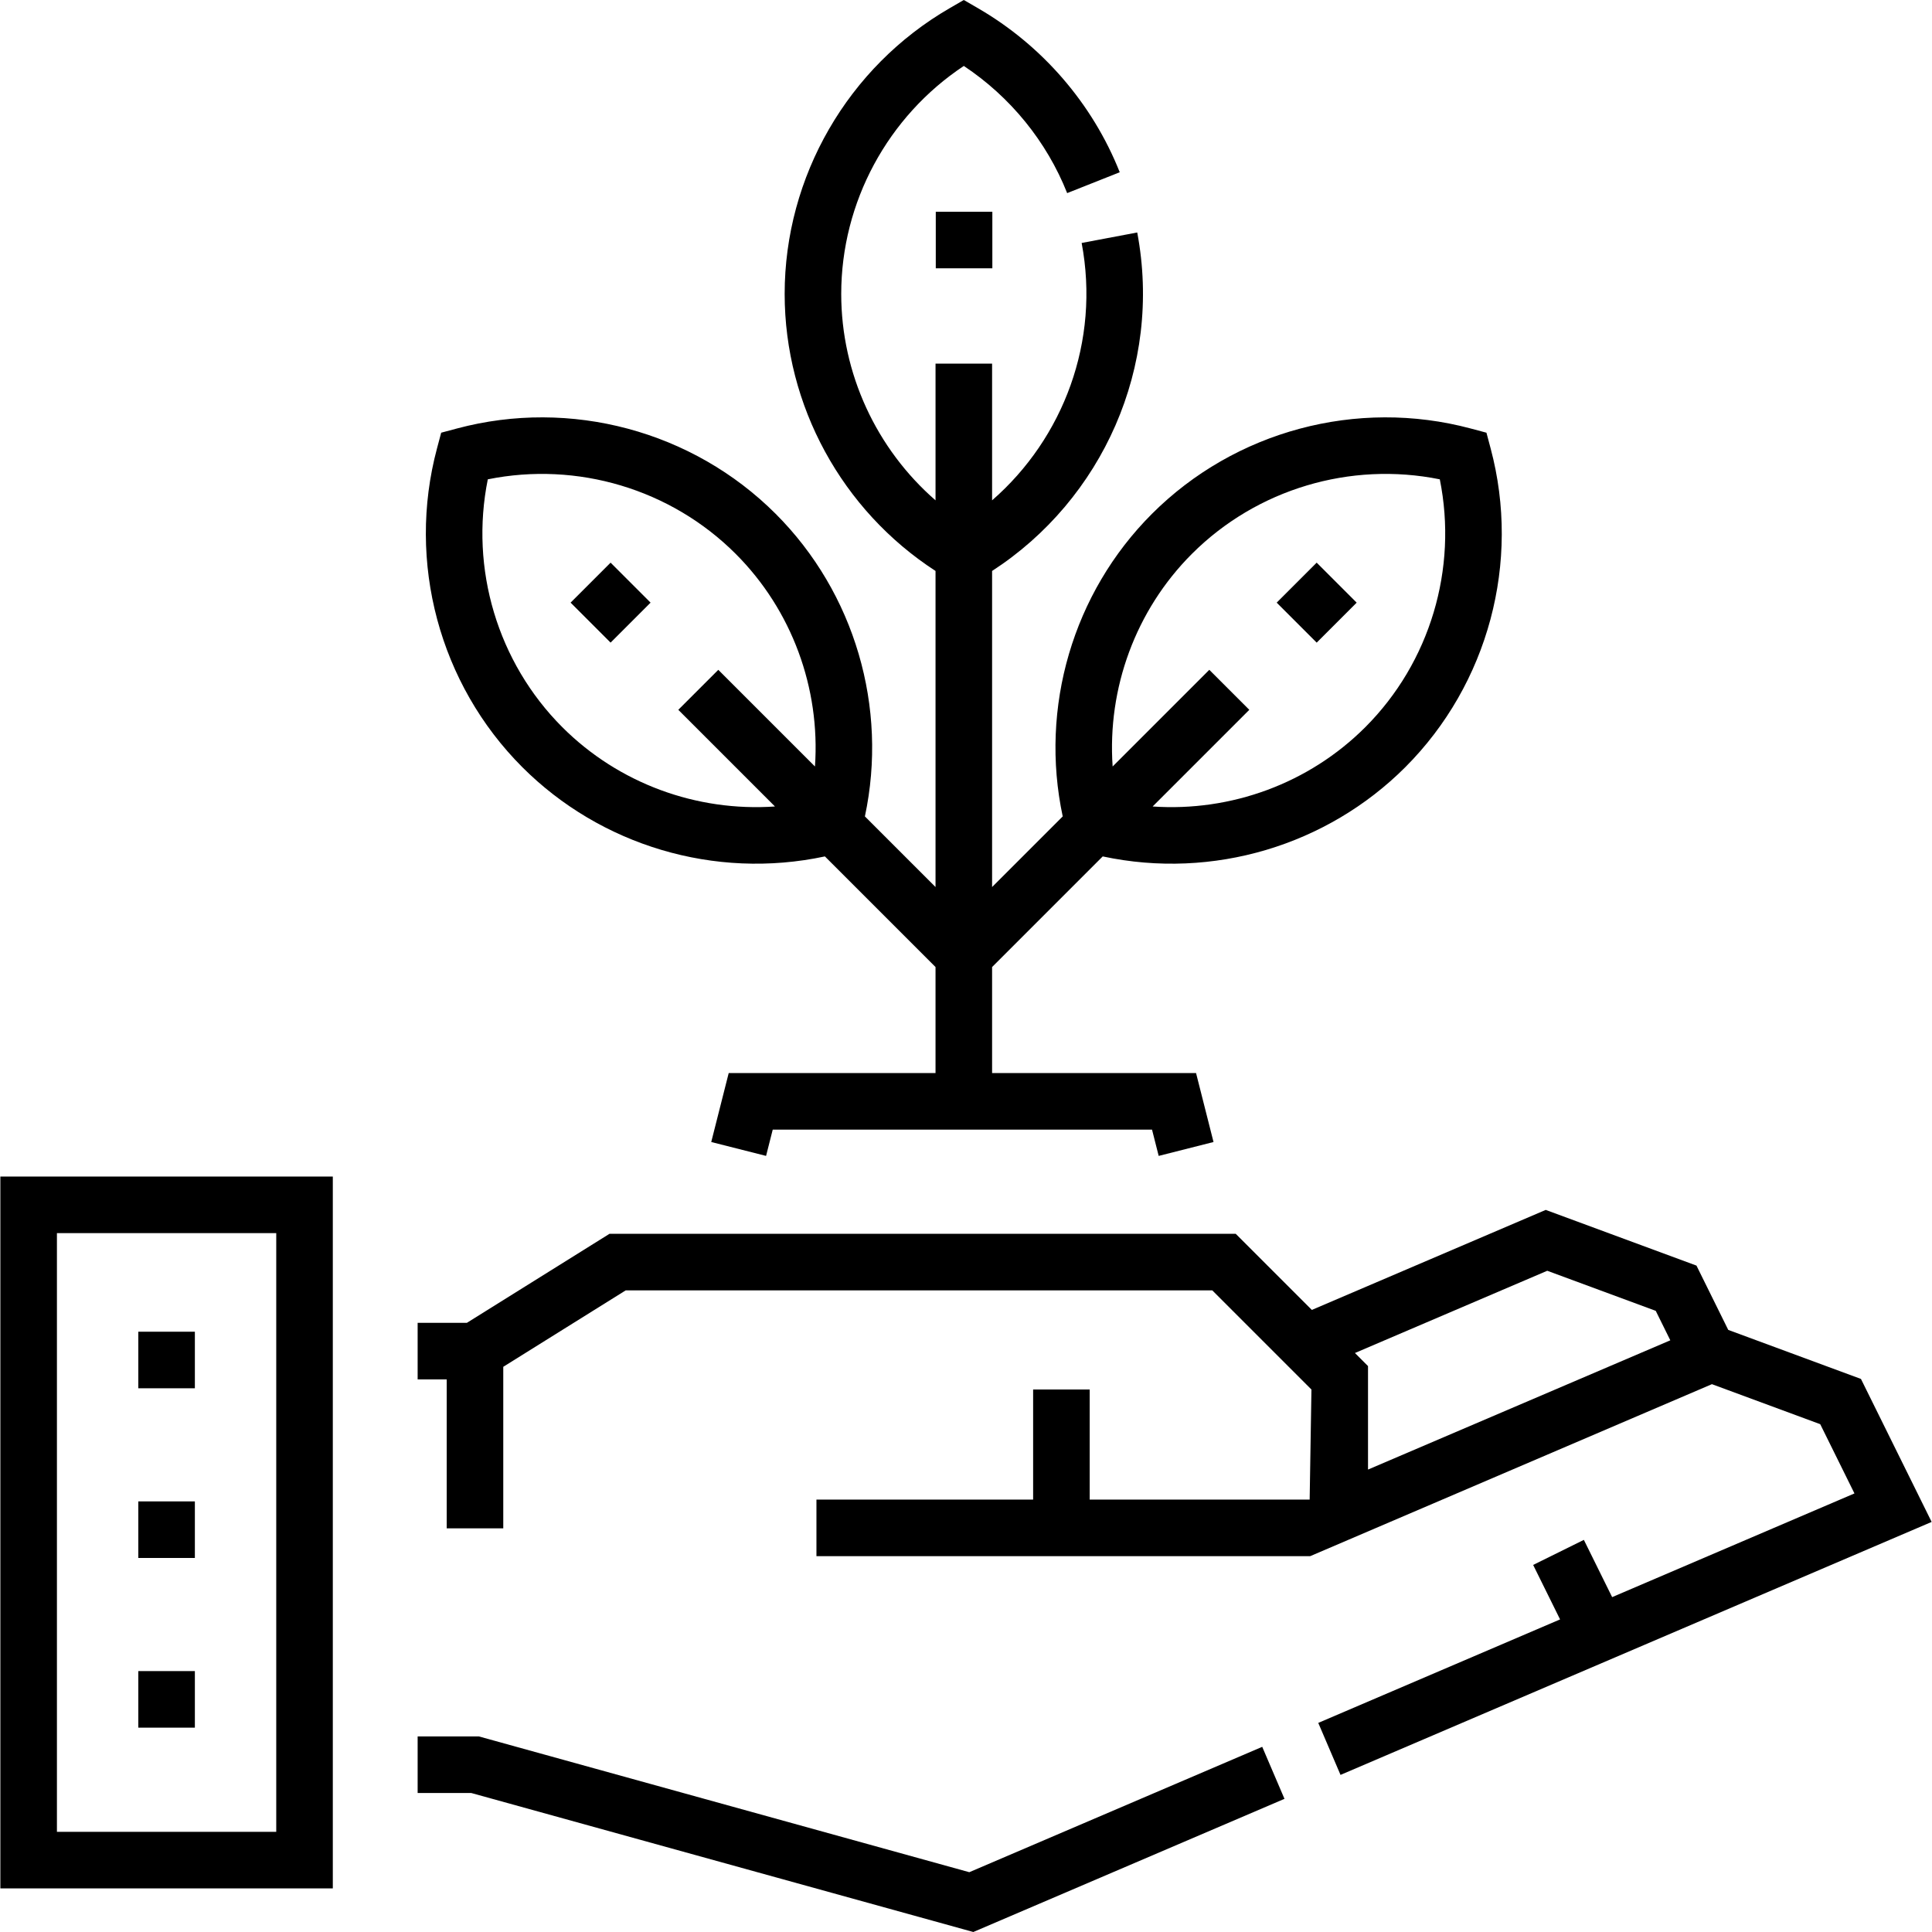 <?xml version="1.0" encoding="UTF-8" standalone="no"?> <svg id="Layer_1" enable-background="new 0 0 512.356 512.356" height="512" viewBox="0 0 512.356 512.356" width="512" xmlns="http://www.w3.org/2000/svg"><g><g><path d="m493.516 365.687-35.193-13.004-8.427-17.053-39.979-14.769-62.026 26.524-20.188-20.188h-166.065l-37.82 23.61h-13.062v15h7.708v39.507h15v-42.846l32.471-20.27h155.555l26.297 26.296-.472 29.187h-58.335v-29.19h-15v29.19h-57.464v15h130.949l106.527-45.607 28.723 10.613 9.076 18.362-64.258 27.5-7.502-15.183-13.447 6.646 7.139 14.447-64.127 27.444 5.902 13.79 156.763-67.087zm-130.726 24.034v-27.444l-3.467-3.467 51-21.81 28.772 10.629 3.861 7.814z"/><path d="m257.053 496.497-130.067-36.01h-16.23v15h14.192l133.172 36.869 82.517-35.314-5.902-13.791z"/><path d="m.096 500.792h88.164v-188.775h-88.164zm15-173.775h58.164v158.775h-58.164z"/><path d="m218.76 227.118 29.336 29.336v28.112h-54.846l-4.634 18.288 14.541 3.685 1.767-6.972h100.586l1.767 6.972 14.541-3.685-4.634-18.288h-54.087v-28.112l29.336-29.336c29.283 6.249 59.533-2.955 80.237-23.659 22.006-22.007 30.683-54.392 22.643-84.516l-1.119-4.193-4.194-1.119c-30.126-8.038-62.509.638-84.516 22.644-20.968 20.968-29.822 51.356-23.658 80.236l-18.729 18.729v-83.822c29.214-18.941 45.21-54.153 38.49-89.764l-14.74 2.783c4.921 26.052-4.839 51.789-23.75 68.254v-36.256h-15v36.258c-15.676-13.649-25.01-33.617-25.01-54.745 0-24.305 12.351-47.08 32.509-60.458 12.321 8.179 21.969 20.012 27.409 33.724l13.943-5.532c-7.221-18.197-20.571-33.647-37.593-43.504l-3.758-2.178-3.758 2.175c-26.988 15.622-43.753 44.656-43.753 75.771 0 29.653 15.228 57.405 40.01 73.472v83.822l-18.73-18.729c6.164-28.88-2.691-59.268-23.658-80.236-22.008-22.006-54.395-30.681-84.516-22.644l-4.192 1.119-1.119 4.193c-8.04 30.124.637 62.509 22.643 84.516 20.673 20.673 50.905 29.918 80.236 23.659zm97.331-80.237c17.19-17.189 42.026-24.56 65.737-19.766 4.795 23.709-2.576 48.547-19.767 65.738-14.939 14.938-35.656 22.458-56.388 21.024l25.636-25.636-10.607-10.606-25.636 25.636c-1.434-20.733 6.085-41.45 21.025-56.39zm-186.727-19.766c23.71-4.796 48.548 2.576 65.737 19.766 14.94 14.939 22.459 35.657 21.024 56.389l-25.636-25.636-10.607 10.606 25.636 25.636c-20.734 1.435-41.448-6.085-56.388-21.024-17.19-17.189-24.561-42.028-19.766-65.737z"/></g><g><path d="m51.678 458.164h-15v-15h15zm0-45h-15v-15h15zm0-45h-15v-15h15z"/></g><g><path d="m248.164 56.153h15v15h-15z"/></g><g><path d="m341.733 152.305h15v15h-15z" transform="matrix(.707 -.707 .707 .707 -10.715 293.743)"/></g><g><path d="m154.459 152.305h15v15h-15z" transform="matrix(.707 -.707 .707 .707 -65.563 161.339)"/></g></g></svg>